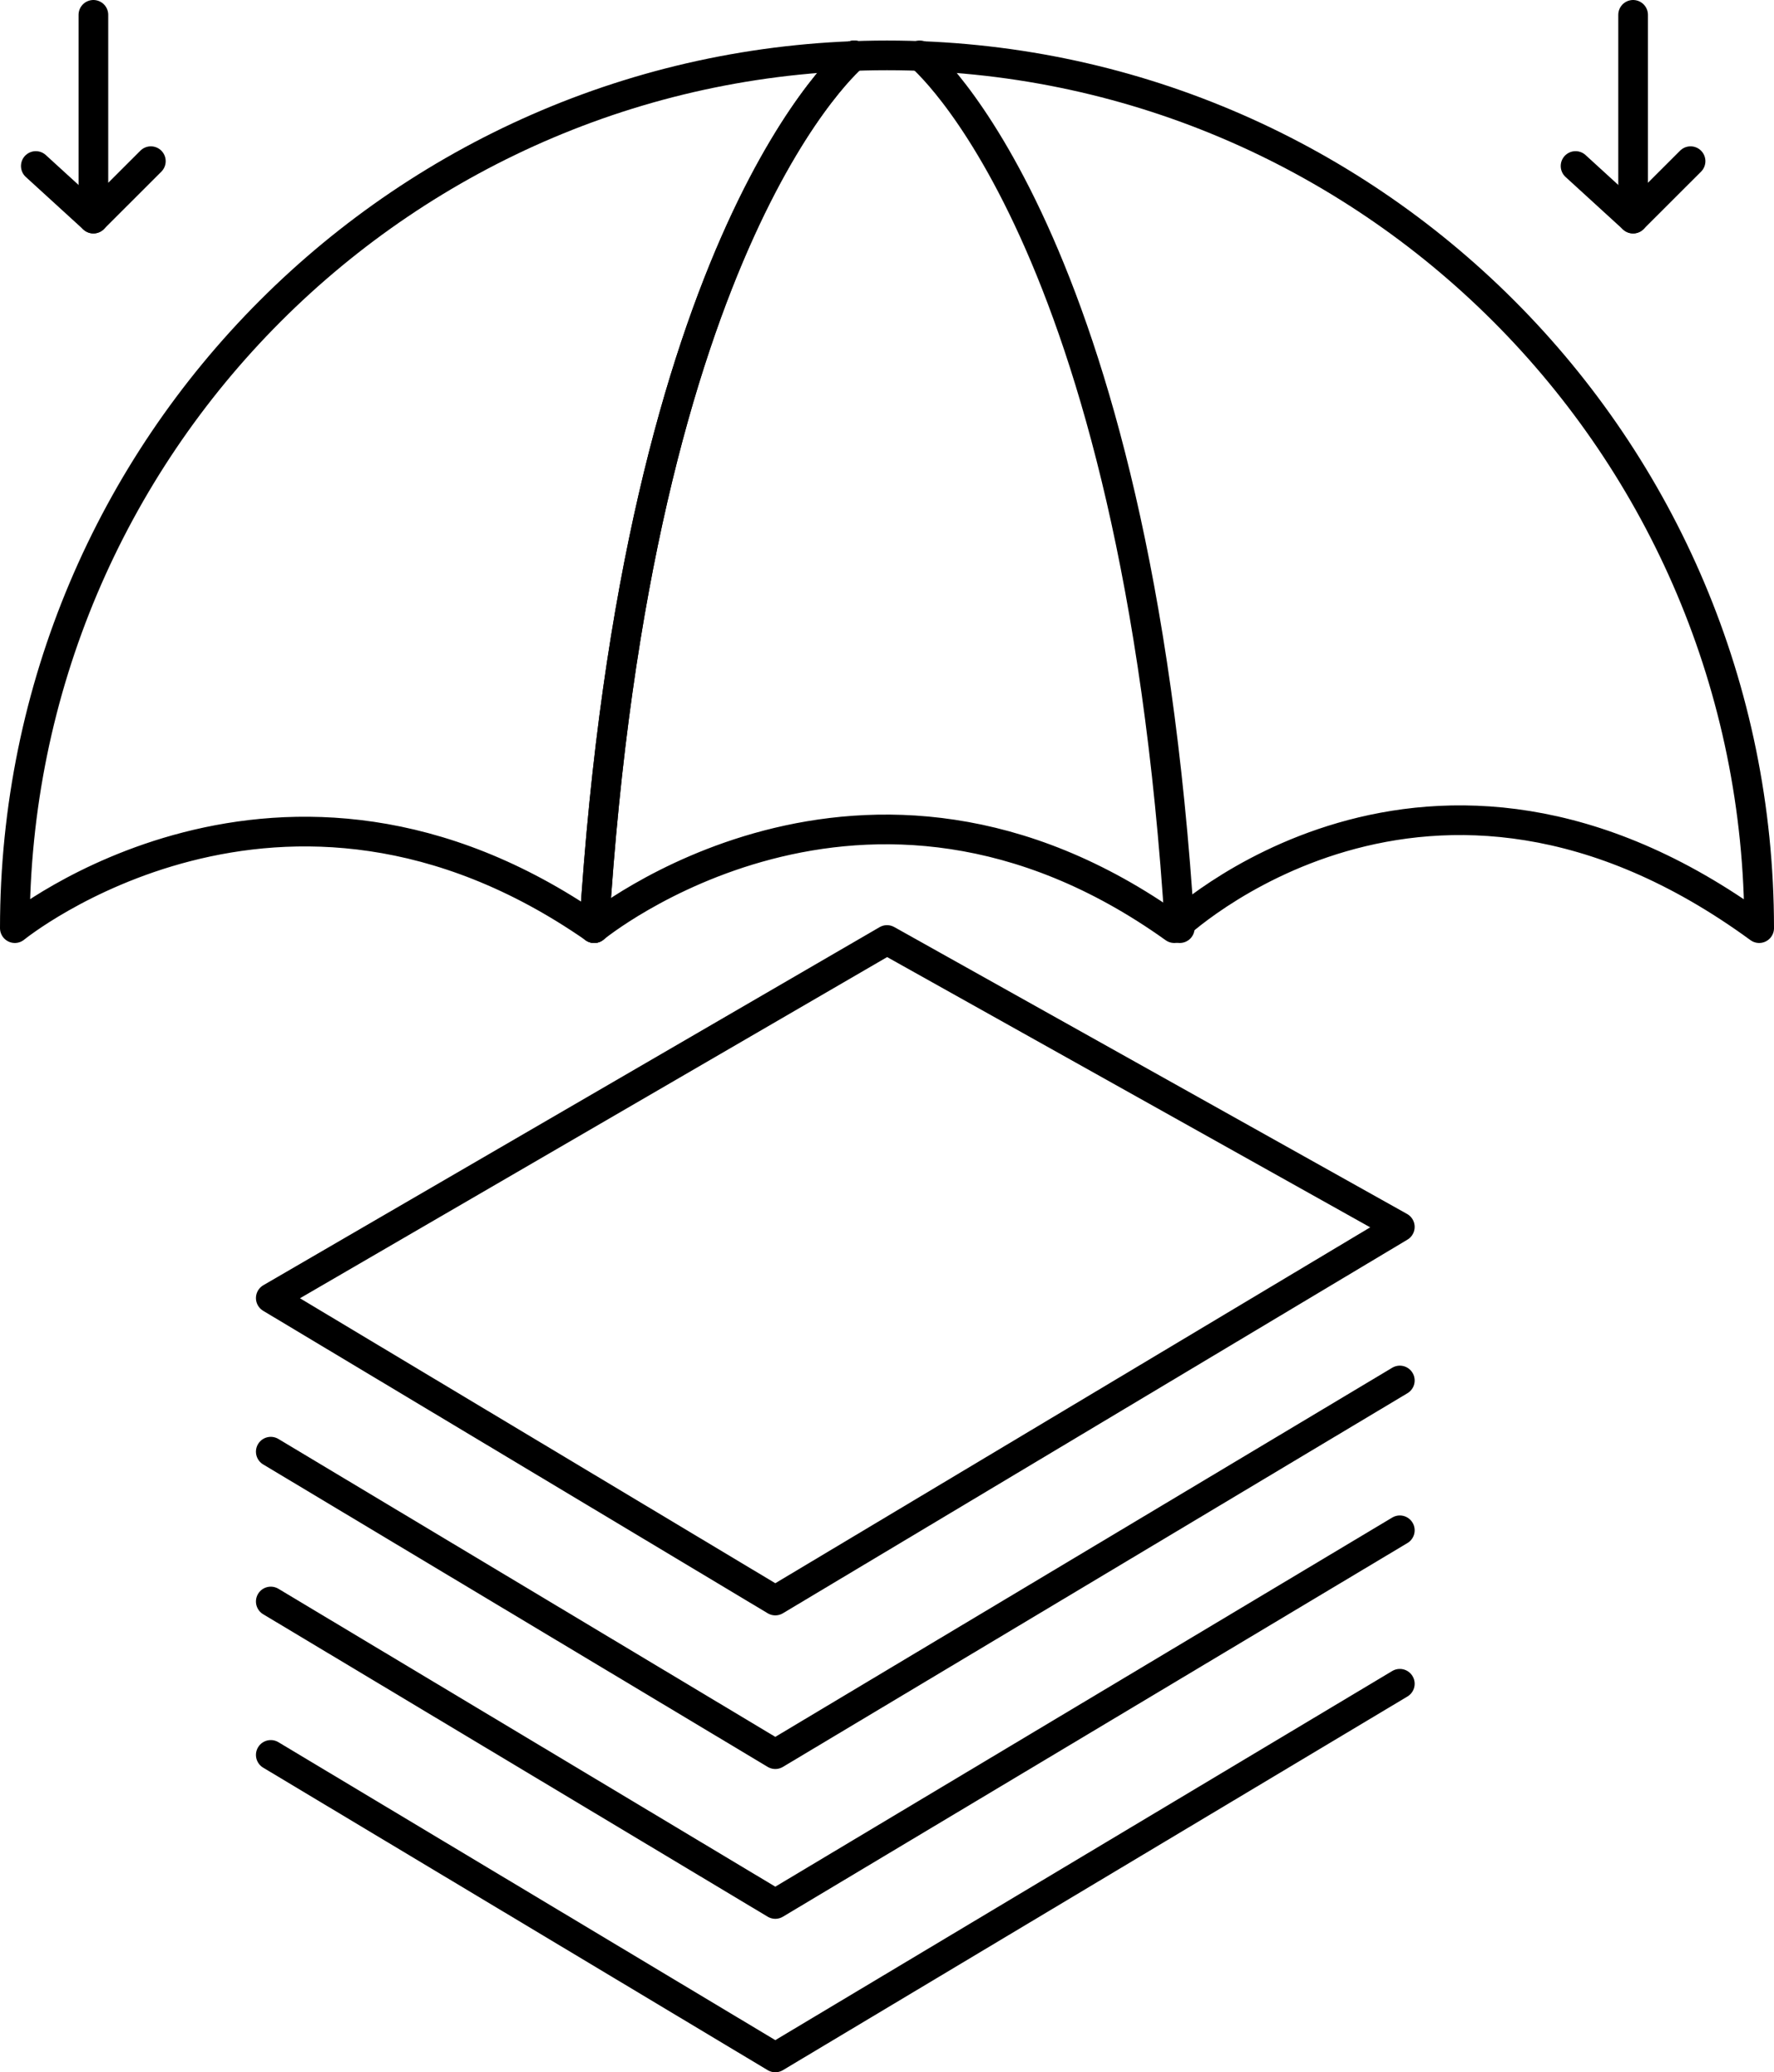 <?xml version="1.0" encoding="UTF-8"?>
<svg id="Layer_2" data-name="Layer 2" xmlns="http://www.w3.org/2000/svg" viewBox="0 0 418.64 488.7">
  <defs>
    <style>
      .cls-1 {
        fill: none;
        stroke: #000;
        stroke-linecap: round;
        stroke-linejoin: round;
        stroke-width: 7px;
      }
    </style>
  </defs>
  <g id="Layer_1-2" data-name="Layer 1">
    <g>
      <g>
        <polygon class="cls-1" points="63.9 306.12 182.96 377.45 330.34 289.34 209.32 221.68 63.9 306.12"/>
        <polyline class="cls-1" points="63.9 342.35 182.96 413.68 330.34 325.56"/>
        <polyline class="cls-1" points="63.9 377.68 182.96 449.01 330.34 360.89"/>
        <polyline class="cls-1" points="63.9 413.86 182.96 485.2 330.34 397.08"/>
      </g>
      <g>
        <path class="cls-1" d="M415.14,218.88c0-113.67-92.15-205.82-205.82-205.82S3.5,105.21,3.5,218.88c0,0,62.87-51.23,136.72,0,0,0,63.62-52.37,136.89,0,0,0,59.64-57.26,138.03,0Z"/>
        <path class="cls-1" d="M201.56,13.06s-51.12,41.55-61.35,205.82"/>
        <path class="cls-1" d="M201.56,13.06s-51.12,41.55-61.35,205.82"/>
        <path class="cls-1" d="M217.06,13.06s51.12,41.55,61.35,205.82"/>
      </g>
      <g>
        <polyline class="cls-1" points="398.95 38.01 385.39 51.55 385.39 3.5"/>
        <line class="cls-1" x1="371.81" y1="39.15" x2="385.39" y2="51.55"/>
      </g>
      <g>
        <polyline class="cls-1" points="35.6 38.01 22.04 51.55 22.04 3.5"/>
        <line class="cls-1" x1="8.45" y1="39.15" x2="22.04" y2="51.55"/>
      </g>
    </g>
  </g>
</svg>